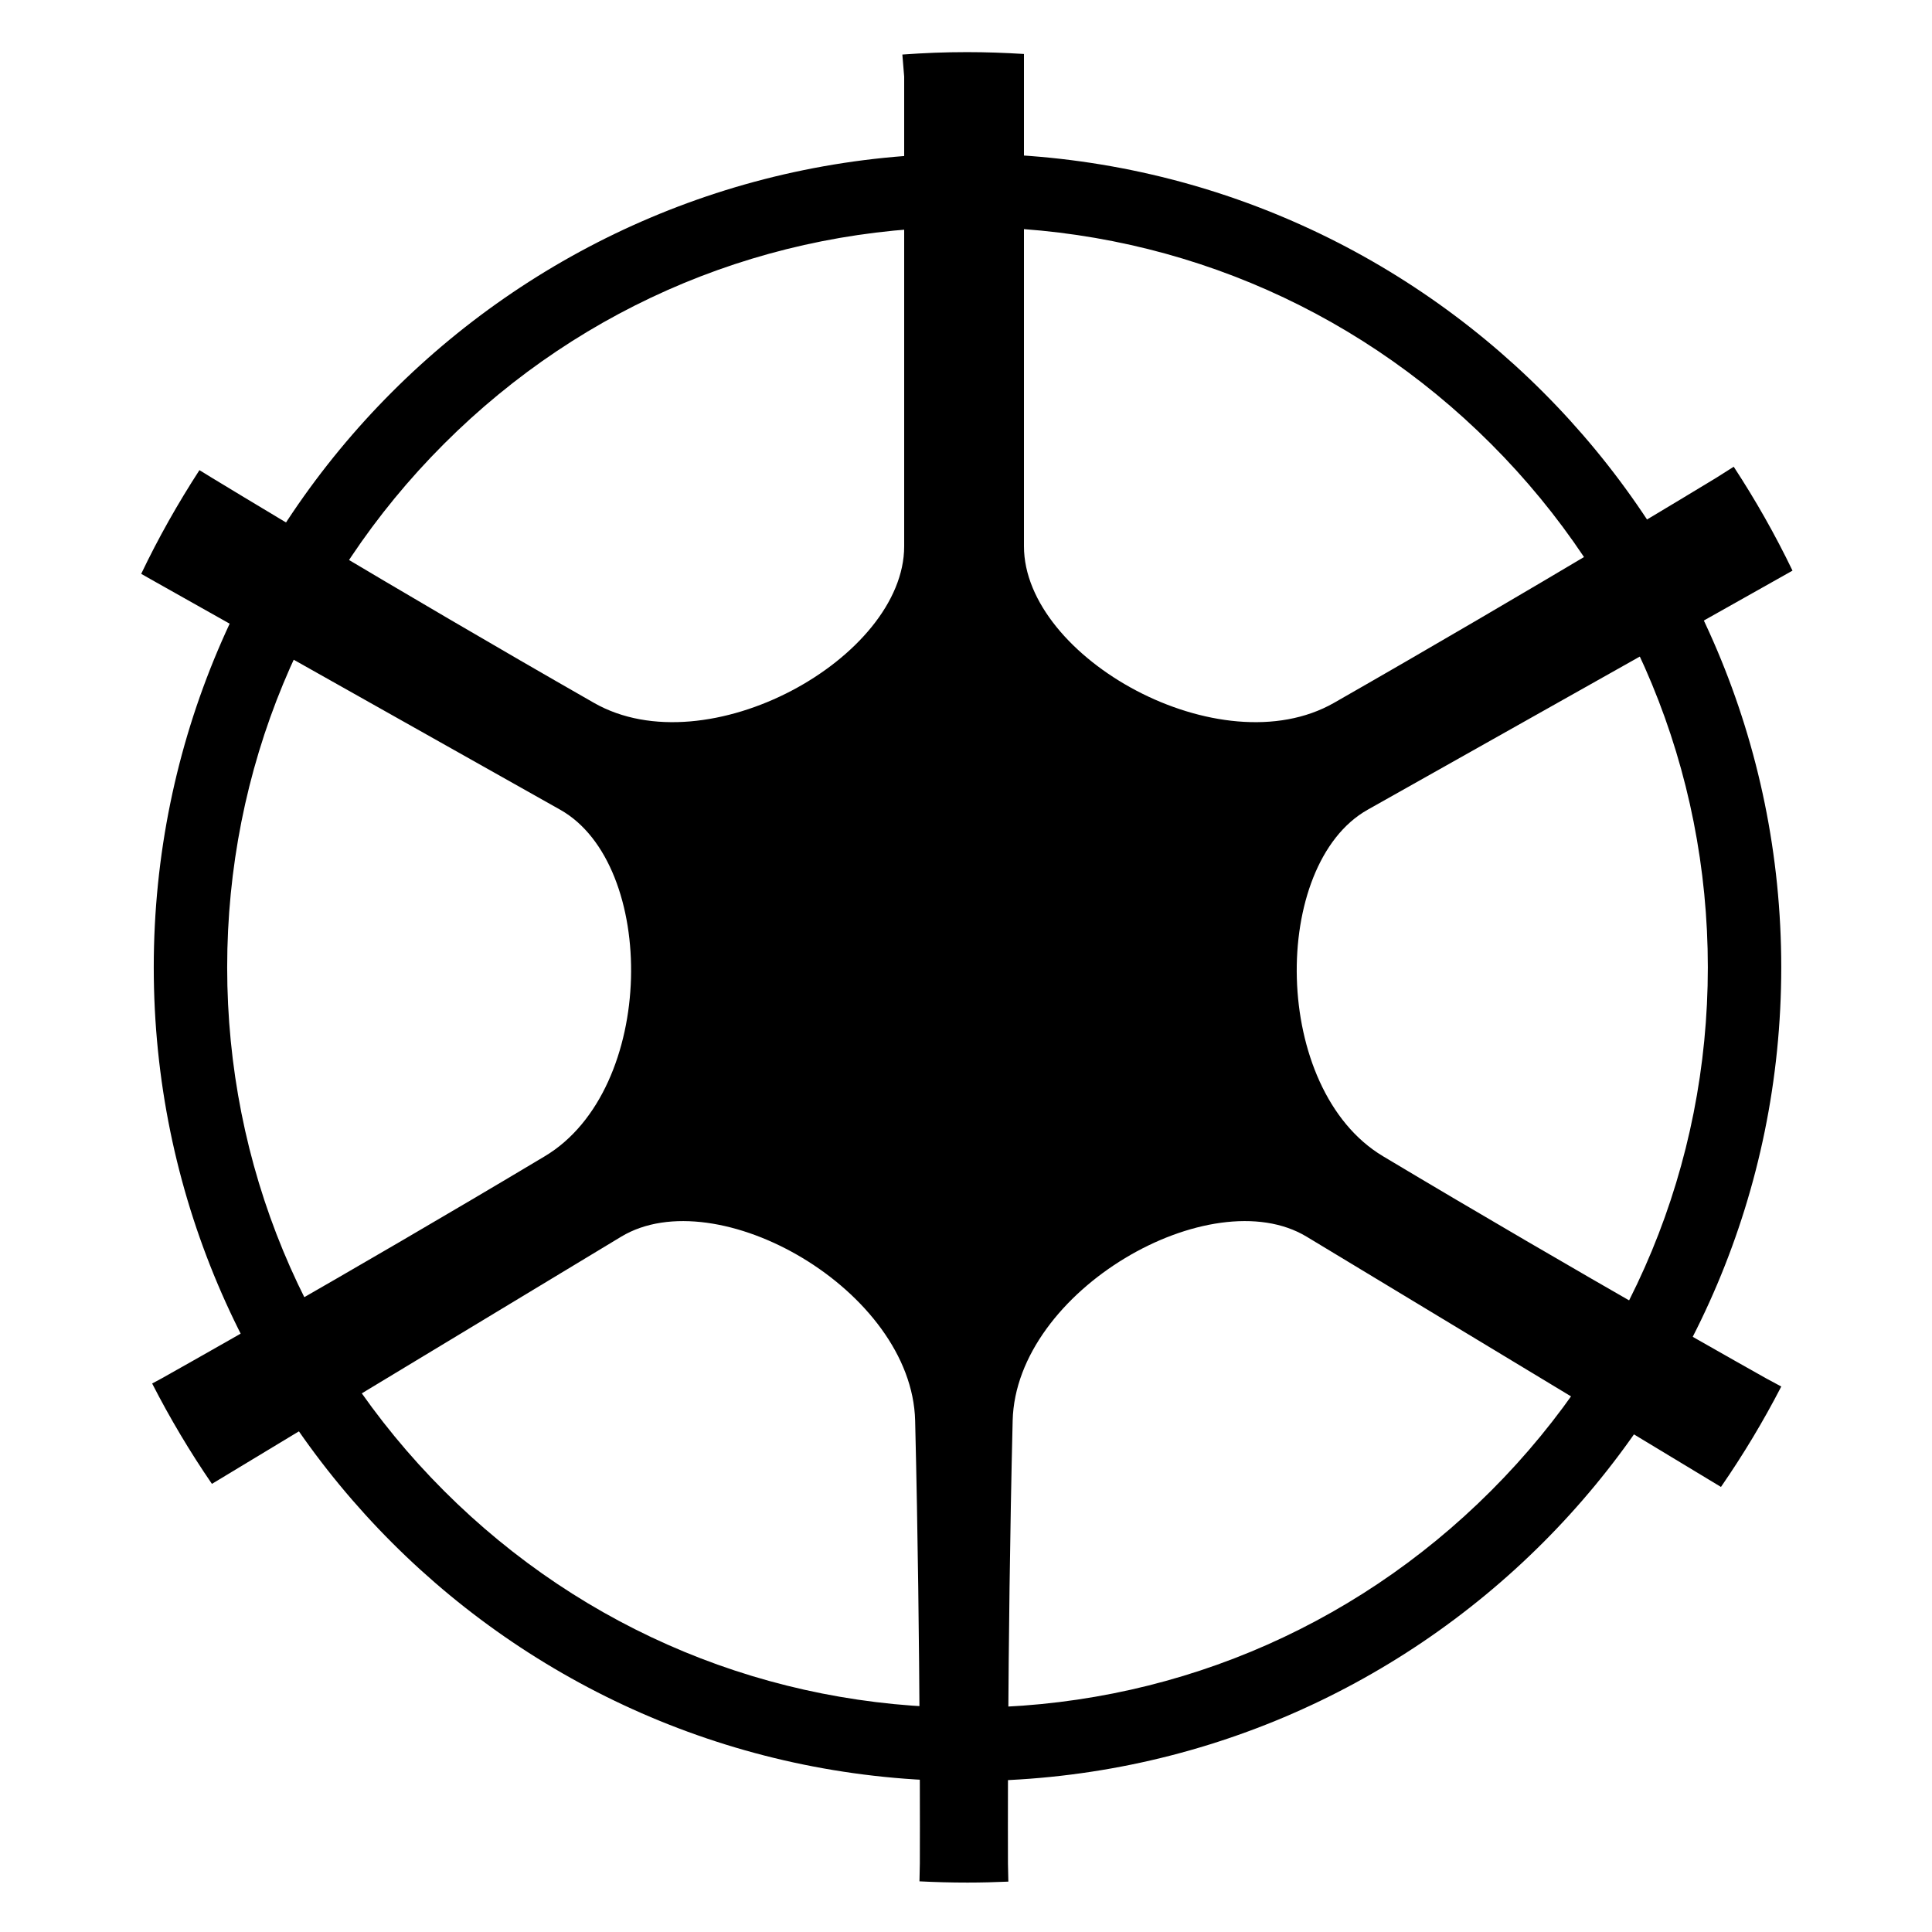 <?xml version="1.0" encoding="utf-8"?>
<!-- Generator: Adobe Illustrator 16.0.0, SVG Export Plug-In . SVG Version: 6.00 Build 0)  -->
<!DOCTYPE svg PUBLIC "-//W3C//DTD SVG 1.1//EN" "http://www.w3.org/Graphics/SVG/1.1/DTD/svg11.dtd">
<svg version="1.1" id="Layer_1" xmlns="http://www.w3.org/2000/svg" xmlns:xlink="http://www.w3.org/1999/xlink" x="0px" y="0px"
	 width="500px" height="500px" viewBox="0 0 500 500" enable-background="new 0 0 500 500" xml:space="preserve">
<g>
	<path d="M250.389,58.752c51.178,0,99.292,19.93,135.479,56.118c36.188,36.188,56.117,84.302,56.117,135.479
		s-19.93,99.292-56.117,135.479s-84.302,56.117-135.479,56.117s-99.292-19.93-135.479-56.117
		c-36.188-36.188-56.117-84.302-56.117-135.479s19.929-99.292,56.117-135.479C151.097,78.682,199.211,58.752,250.389,58.752
		 M250.389,39.752c-116.31,0-210.597,94.288-210.597,210.597s94.287,210.597,210.597,210.597
		c116.31,0,210.597-94.287,210.597-210.597S366.698,39.752,250.389,39.752L250.389,39.752z"/>
</g>
<path d="M260.859,482.276c0,0-0.237-54.869,1.216-114.603c0.821-33.777,51.377-62.542,76.095-47.612
	c31.486,19.017,104.037,62.84,104.037,62.84l3.177,1.918c5.73-8.296,10.956-16.972,15.608-25.988l-3.924-2.112
	c0,0-47.876-26.812-99.149-57.488c-28.994-17.346-29.138-75.512-3.971-89.674c32.057-18.042,105.922-59.609,105.922-59.609
	l4.03-2.268c-4.49-9.321-9.588-18.294-15.214-26.889l-4.574,2.898c0,0-46.99,28.571-98.87,58.21
	C315.904,198.659,265,170.256,265,141.38c0-36.785,0-121.543,0-121.543V13.97c-5-0.306-9.75-0.48-14.756-0.48
	c-5.789,0-11.032,0.218-16.716,0.626l0.472,5.72c0,0,0,84.758,0,121.543c0,28.876-50.948,57.279-80.284,40.519
	c-51.881-29.639-98.82-58.21-98.82-58.21l-3.282-2.014c-5.562,8.58-10.637,17.539-15.071,26.835l2.528,1.438
	c0,0,73.852,41.568,105.909,59.609c25.166,14.162,25.016,72.328-3.979,89.674c-51.272,30.677-99.151,57.488-99.151,57.488
	l-2.473,1.329c4.608,9.012,9.785,17.682,15.468,25.978l1.861-1.124c0,0,72.551-43.823,104.038-62.84
	c24.717-14.93,75.272,13.835,76.094,47.612c1.453,59.733,1.216,114.603,1.216,114.603l-0.098,4.61
	c4.117,0.213,8.262,0.322,12.433,0.322c3.543,0,7.065-0.093,10.57-0.246L260.859,482.276z"/>
</svg>
